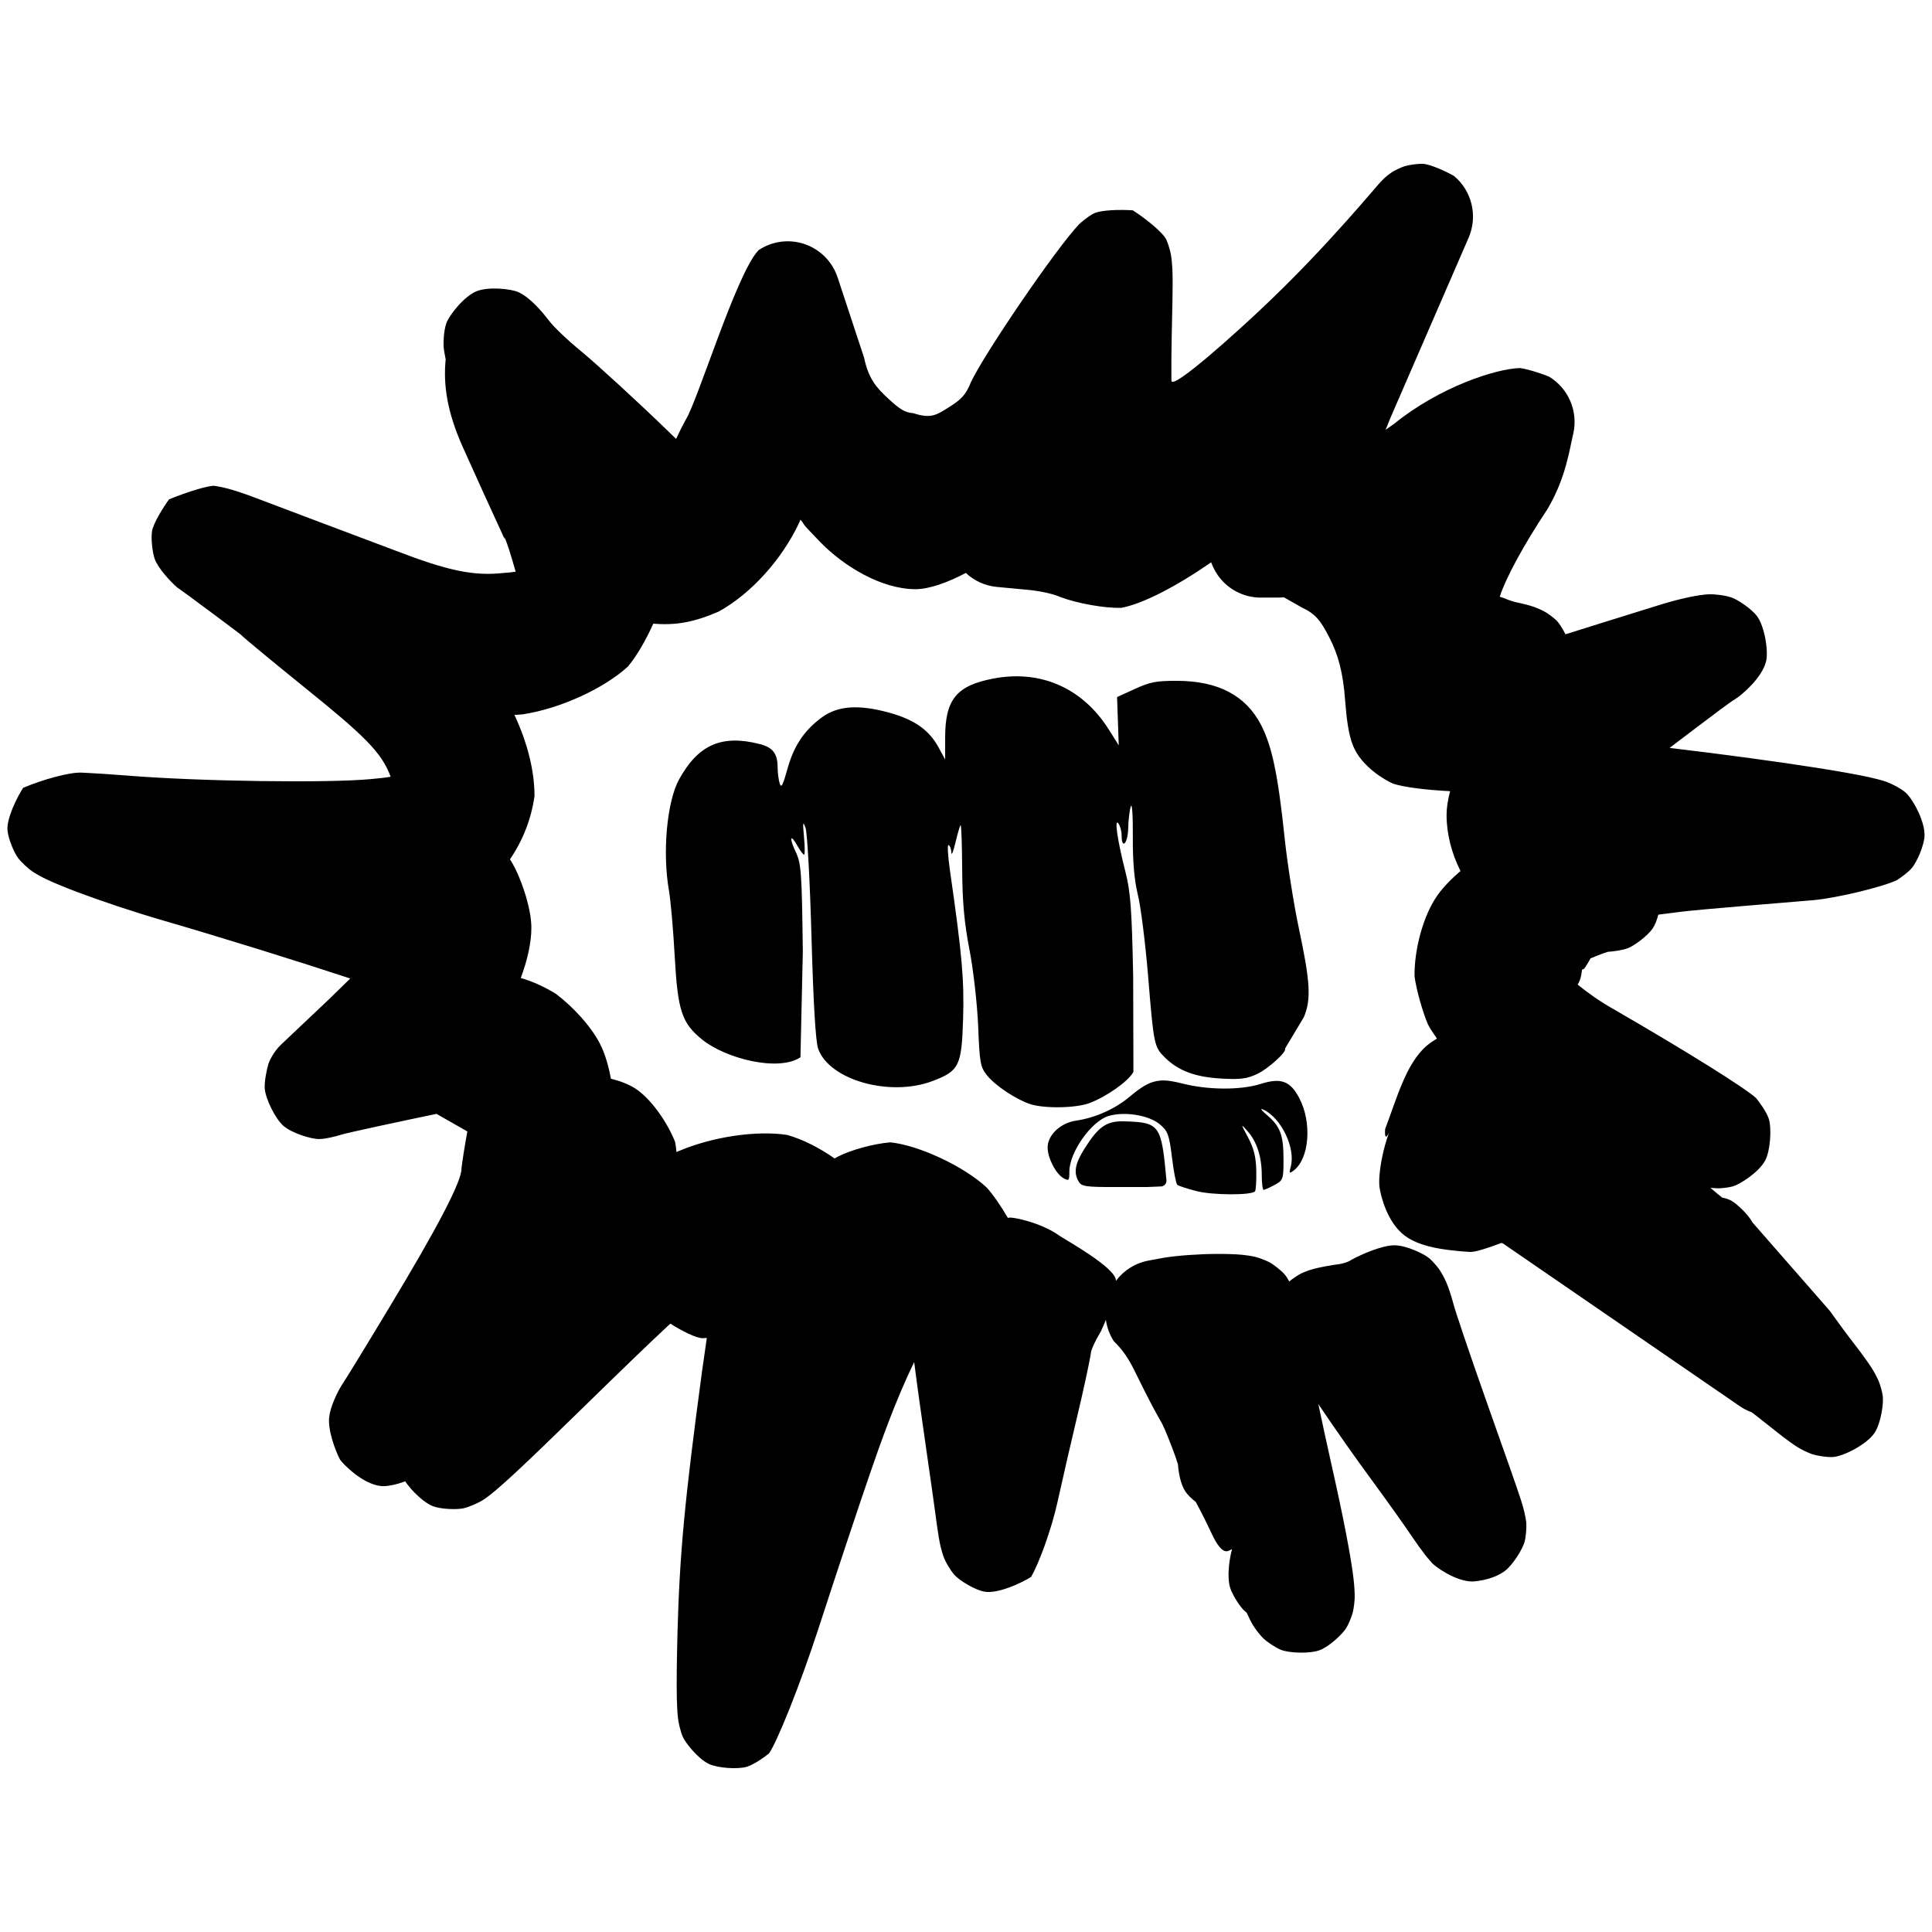<svg viewBox="0 0 512 512" xmlns="http://www.w3.org/2000/svg">
  <defs>
    <style type="text/css" id="current-color-scheme">.ColorScheme-Text { color:#000000; }</style>
  </defs><path class="ColorScheme-Text" fill="currentColor" d="m313.211 287.111c6.81 1.767 15.52 1.829 20.859.146 5.382-1.703 7.838-.81 10.228 3.699 3.44 6.482 2.704 16.1-1.452 19.237-1.184.895-1.272.77-.782-1.017 1.318-4.862-2.456-12.799-7.145-15.063-1.118-.539-.783-.02.892 1.434 3.507 3.012 4.334 5.256 4.334 11.759 0 5.214-.112 5.506-2.391 6.732-1.318.706-2.612 1.287-2.88 1.287-.269 0-.493-1.744-.493-3.864 0-4.861-1.295-8.914-3.751-11.676-1.876-2.119-1.876-2.077.157 1.724 1.517 2.868 2.077 5.174 2.143 8.851.045 2.742-.111 5.152-.356 5.381-1.14 1.06-11.28.997-15.478-.084-2.502-.643-4.802-1.391-5.114-1.683-.313-.289-.961-3.572-1.406-7.291-.738-6.046-1.096-6.96-3.24-8.746-2.926-2.432-9.357-3.449-13.579-2.182-4.533 1.371-10.362 9.619-10.362 14.688 0 2.451-.133 2.598-1.563 1.787-2.032-1.164-4.199-5.36-4.199-8.123 0-3.304 3.395-6.524 7.548-7.126 5.093-.749 10.319-3.096 14.161-6.316 3.349-2.826 5.537-4.114 8.194-4.301 1.588-.125 3.352.166 5.675.747zm-4.087 25.679c.066.749-.492 1.476-1.252 1.621l-3.975.167h-8.598c-7.66 0-8.687-.167-9.447-1.454-1.384-2.37-.961-4.717 1.541-8.705 3.775-5.964 5.896-7.418 10.743-7.251 9.223.311 9.648.892 10.988 15.622zm-15.188-119.315 2.546 4.051-.223-6.399-.224-6.399 4.736-2.161c4.041-1.848 5.672-2.16 11.233-2.139 10.833.041 18.135 3.885 22.177 11.655 2.903 5.609 4.512 13.234 6.253 29.917.716 6.836 2.435 17.68 3.797 24.1 3.016 14.128 3.282 18.782 1.295 23.478l-5.002 8.351c.692.644-4.444 5.319-7.325 6.67-2.792 1.308-4.424 1.516-9.581 1.225-6.856-.375-11.39-2.078-14.941-5.61-2.814-2.784-2.926-3.304-4.422-21.628-.716-8.601-1.92-18.241-2.703-21.419-.96-3.968-1.384-8.851-1.341-15.561.046-5.403-.2-8.954-.534-7.916-.335 1.038-.649 3.657-.693 5.838-.089 3.989-1.72 5.754-1.742 1.891 0-1.143-.38-2.577-.848-3.2-1.14-1.537-.269 4.509 1.853 12.798 1.363 5.319 1.699 10.014 2.055 27.611l.067 25.45c-1.451 2.597-7.236 6.587-11.636 8.249-3.595 1.35-11.948 1.495-15.723.269-3.684-1.204-9.157-4.819-11.389-7.561-1.81-2.224-2.012-3.305-2.39-12.965-.245-5.901-1.251-14.875-2.301-20.339-1.405-7.251-1.897-12.84-1.942-21.587-.045-6.482-.224-11.655-.426-11.468-.178.166-.804 2.264-1.361 4.633-.558 2.369-1.028 3.573-1.073 2.659-.021-.913-.357-1.827-.736-2.036-.38-.207-.201 2.909.379 6.919 3.172 22.002 3.775 28.837 3.462 39.079-.379 12.57-1.027 13.899-8.174 16.58-11.278 4.237-27.291-.292-30.238-8.581-.671-1.891-1.273-12.071-1.766-29.605-.402-14.69-1.116-27.736-1.585-28.983-.693-1.849-.76-1.392-.402 2.452.246 2.596.268 4.715.022 4.715-.223 0-1.027-1.039-1.742-2.327-1.943-3.448-2.278-2.201-.446 1.642 1.428 2.992 1.607 5.568 1.854 26.468l-.627 27.903c-5.874 3.884-19.765.352-26.018-4.674-5.427-4.385-6.499-7.626-7.303-22.044-.379-7.023-1.072-14.876-1.519-17.432-1.785-10.096-.557-23.601 2.681-29.501 5.069-9.204 11.279-11.925 21.349-9.37 3.486.893 4.735 2.514 4.759 6.129 0 1.372.245 3.303.536 4.28.424 1.392.848.582 2.054-3.761 1.675-6.108 4.422-10.242 9.112-13.691 4.199-3.095 9.693-3.49 17.732-1.309 6.813 1.871 10.699 4.592 13.244 9.287l1.72 3.178v-5.817c0-10.117 3.015-13.795 12.774-15.644 1.564-.312 3.128-.499 4.646-.561 10.675-.52 19.989 4.509 26.04 14.211zm74.431-82.477-1.161 2.902 2.339-1.66c11.955-9.665 26.88-14.537 33.234-14.702 1.554.156 5.212 1.233 7.735 2.276 5.139 3.099 7.731 9.152 6.435 15.032-1.011 4.115-1.902 11.732-6.896 20.144-6.229 9.342-10.998 18.167-12.606 23.152.483.143.921.29 1.299.439 1.213.533 2.811 1.022 3.8 1.181 1.255.267 2.973.713 4.04 1.092.69.246 2.048.828 2.887 1.306.644.367 2.152 1.428 2.984 2.236.632.613 1.57 2.018 2.41 3.701 6.027-1.892 14.327-4.494 25.802-8.05 4.65-1.407 9.569-2.48 12.351-2.562 1.228-.036 4.113.238 5.905.874 1.592.565 5.248 2.95 6.763 5.011 1.889 2.57 3.045 9.096 2.33 11.936-1.082 4.294-6.21 8.743-8.319 10.074-1.046.579-3.585 2.469-17.243 12.821 14.865 1.77 28.648 3.649 38.779 5.24 5.715.897 10.582 1.756 13.799 2.451 1.738.375 3.689.876 4.935 1.315.992.35 3.516 1.547 4.995 2.79 1.716 1.443 5.273 7.572 5.052 11.631-.133 2.464-2.018 6.837-3.365 8.414-.974 1.141-3.029 2.614-3.945 3.209-3.968 1.853-15.675 4.668-21.943 5.284-3.081.275-11.576.972-18.855 1.574-7.224.597-14.964 1.301-17.082 1.597-1.096.136-3.045.388-5.362.687-.354 1.415-.854 2.731-1.523 3.706-1.251 1.825-4.692 4.461-6.531 5.174-1.391.54-3.764.841-4.976.945-.093-.16-2.347.68-4.944 1.765-.444.876-1.078 1.879-1.392 2.352-.331.494-.619.664-.83.56-.136 1.115-.322 2.157-.588 2.837-.15.382-.345.789-.571 1.207 2.83 2.297 5.974 4.5 9.354 6.409 19.745 11.409 34.818 20.853 37.883 23.62.81.97 2.742 3.583 3.361 5.401.866 2.546.46 8.594-.906 11.153-1.756 3.286-6.9 6.407-8.518 6.864-1.294.365-3.201.524-3.762.526-.524.002-1.284-.046-1.601-.076-.185-.018-.411-.042-.65-.071.671.584 1.306 1.125 1.901 1.619.492.408.884.727 1.211.986.909.172 1.751.439 2.457.839 1.589.9 4.407 3.662 5.392 5.427.046.081.09.167.136.257l20.109 22.985c.316.362.615.74.892 1.133 1.399 1.979 4.165 5.753 6.202 8.362 1.951 2.526 3.554 4.743 4.502 6.248.598.948 1.418 2.458 1.84 3.488.331.806.877 2.645 1.036 3.808.271 1.966-.48 7.158-2.094 9.692-1.998 3.138-8.363 6.36-11.11 6.517-1.745.1-4.477-.408-5.495-.75-1.262-.423-2.984-1.318-3.775-1.804-1.223-.751-2.808-1.91-4.064-2.876-2.427-1.868-5.16-4.122-7.263-5.728-.376-.287-.674-.513-.921-.695-1.107-.398-2.175-.941-3.175-1.628l-62.782-43.139c-.13-.037-.258-.075-.386-.115-3.595 1.394-7.019 2.446-8.265 2.39-1.459-.066-3.507-.247-5.43-.487-3.006-.368-8.26-1.16-11.783-3.735-4.841-3.538-6.535-10.821-6.841-13.052-.348-3.627.937-10.051 2.586-14.453-.682 1.495-1.263 1.849-1.078-.834 3.035-7.908 5.517-17.453 11.089-22.14.791-.665 1.689-1.268 2.644-1.843-.964-1.355-1.768-2.61-2.348-3.693-1.379-3.141-3.07-9.057-3.58-12.719-.143-6.96 2.244-16.252 6.157-21.685 1.531-2.125 3.629-4.286 6.012-6.301-2.325-4.69-3.687-9.739-3.687-14.891 0-1.855.341-3.996.934-6.273-6.384-.334-12.205-1.031-15.099-2.001-2.08-.896-8.273-4.403-10.578-9.955-1.329-3.199-1.765-7.577-2.118-11.845-.548-7.708-1.876-12.433-4.262-17.043-2.221-4.291-3.497-6.087-7.277-7.868l-4.684-2.653c-.648.043-1.212.06-1.661.061h-4.495c-4.059 0-7.916-1.778-10.564-4.87-1.141-1.334-2.009-2.856-2.578-4.479-9.253 6.405-18.141 11.02-23.858 12.066-4.297.115-11.474-1.126-16.045-2.844-1.923-.886-5.886-1.727-9.239-1.982l-7.673-.722c-3.113-.293-5.986-1.621-8.208-3.705-4.714 2.502-9.675 4.307-13.329 4.307-9.027 0-19.065-6.09-25.315-12.556-5.822-6.021-3.428-3.741-5.159-5.868-.023.037-.046.074-.068.111-.071.18-.158.388-.258.626-4.589 9.837-12.802 18.875-21.347 23.614-6.5 2.819-11.4 3.717-17.345 3.204-2.031 4.515-4.518 8.764-6.724 11.365-6.391 5.863-18.033 11.19-27.935 12.678-.655.065-1.373.11-2.143.139 3.464 7.409 5.304 14.763 5.322 21.48-.851 6.085-3.098 11.817-6.501 16.781.529.846.997 1.669 1.381 2.445 2.094 4.221 4.288 11.012 4.288 15.688 0 4.015-1.07 8.68-2.811 13.326 3.325.974 6.199 2.322 9.261 4.17 4.503 3.356 9.462 8.711 11.84 13.483 1.26 2.529 2.196 5.74 2.776 9.031 2.393.602 4.61 1.436 6.306 2.498 4.316 2.702 8.717 9.177 10.711 14.245.164.842.288 1.745.374 2.701.181-.079.362-.157.542-.234 9.159-3.898 20.802-5.535 28.821-4.293 4.17 1.192 8.591 3.449 12.528 6.225.256-.148.506-.287.751-.414 3.606-1.882 9.743-3.519 14.028-3.852 7.524.749 19.533 6.357 25.534 11.973 1.791 1.994 3.725 4.813 5.63 8.071.475-.543 8.66 1.133 13.481 4.59 1.462 1.049 15.381 8.667 15.136 12.073 2.082-2.789 5.153-4.733 8.643-5.374l4.106-.754c3.645-.615 9.602-.996 14.034-1.011 2.271-.012 4.761.056 6.525.214 1.025.092 2.634.32 3.707.587.806.2 2.695.86 3.836 1.495.899.5 2.93 2.04 3.922 3.198.364.425.769 1.064 1.169 1.826.031-.029.061-.056.09-.081.838-.736 2.336-1.683 2.935-1.988.712-.364 1.846-.801 2.336-.959.66-.215 1.664-.473 2.345-.626 1.189-.265 2.964-.586 4.569-.833 1.698-.157 3.343-.658 4.193-1.272 2.67-1.462 8.103-3.848 11.402-3.848 3.123 0 7.875 2.264 9.277 3.474.896.773 2.123 2.221 2.59 2.894.643.929 1.454 2.464 1.84 3.342.625 1.421 1.378 3.735 1.851 5.539.467 1.978 4.618 14.213 9.258 27.334 4.973 14.044 7.501 21.178 8.677 24.803.681 2.106 1.338 4.622 1.458 6.334.072 1.027-.076 3.375-.418 4.709-.584 2.28-3.32 6.416-5.236 7.851-3.6 2.696-8.797 2.818-8.589 2.818-4.527 0-9.824-3.922-10.686-4.838-.542-.577-1.29-1.471-1.836-2.165-.984-1.254-2.335-3.13-3.532-4.903-1.981-2.963-6.808-9.728-10.708-15.038-3.883-5.281-9.238-12.818-14.12-20.098.971 4.625 2.359 11.019 3.554 16.331 3.119 13.823 5.147 24.394 5.798 30.082.186 1.617.317 3.568.289 4.884-.019.918-.21 2.773-.505 3.944-.227.904-1.01 2.946-1.688 4.069-1.004 1.659-4.501 4.922-6.965 5.888-2.672 1.047-8.214.826-10.408-.059-1.508-.609-3.753-2.176-4.575-2.96-1.004-.956-2.285-2.686-2.804-3.55-.509-.848-1.12-2.09-1.674-3.317-.261-.199-.493-.394-.687-.583-1.412-1.369-3.214-4.49-3.683-5.989-.978-3.127-.105-8.193.493-10.272-.907.295-2.342 2.417-5.422-4.157-1.537-3.28-2.996-6.187-4.209-8.355-.003-.007-.007-.013-.011-.019-1.15-.903-2.149-1.87-2.718-2.727-1.211-1.824-1.804-4.73-1.982-7.309-.025-.005-.047-.037-.064-.098-.335-1.158-.816-2.534-1.523-4.358-1.442-3.711-2.385-6.009-3.084-7.059-7.21-12.821-7.164-15.931-12.346-21.054-1.104-1.728-1.8-3.65-2.074-5.625-.394.968-.831 1.971-1.316 3.013-1.6 2.696-2.741 5.165-2.693 6.027-.458 2.733-2.057 10.128-3.531 16.268-1.423 5.937-3.823 16.321-5.305 23.054-1.547 7.015-4.894 16.254-7 19.77-2.555 1.639-8.839 4.51-12.291 3.905-2.771-.486-6.777-3.103-7.93-4.367-1.187-1.3-2.436-3.603-2.773-4.434-.377-.932-.789-2.377-.98-3.207-.309-1.342-.656-3.395-.908-5.268-.413-3.141-1.718-12.531-2.941-20.881-1.175-8.051-2.553-17.952-3.137-22.683-4.905 10.026-8.935 21.44-11.751 29.64-2.878 8.323-9.049 26.891-13.709 41.24-4.755 14.538-10.763 29.584-13.011 32.816-1.116.918-3.952 2.954-5.876 3.539-2.414.735-7.74.343-10.014-.728-2.993-1.41-6.286-5.658-6.967-7.224-.622-1.43-1.109-3.671-1.238-4.67-.177-1.357-.293-3.458-.337-5.53-.083-3.895-.018-9.876.179-17.496.566-20.703 1.886-34.946 6.504-69.168.483-3.498.902-6.405 1.263-8.824-.404.04-.796.065-1.134.064-1.701-.002-5.389-1.877-8.54-3.853-5.136 4.744-12.684 12.048-24.297 23.391-13.538 13.211-21.68 21.033-25.375 23.368-.985.623-3.451 1.806-5.211 2.188-1.595.346-5.738.281-7.998-.561-2.335-.87-5.655-4.021-7.38-6.6-2.35.88-4.86 1.414-6.389 1.254-5.042-.528-10.131-5.958-10.849-6.96-1.34-2.521-3.28-7.907-2.908-11.281.312-2.843 2.172-6.667 3.365-8.55.621-.872 6.303-10.119 12.617-20.624 12.611-20.909 19.214-33.417 19.086-36.768.237-2.041.878-6.166 1.556-9.793l-8.174-4.658c-7.019 1.448-24.647 5.196-25.486 5.582-1.296.411-4.002 1.084-5.592 1.089-2.267.007-7.268-1.605-9.412-3.432-2.296-1.956-4.838-7.333-5.032-9.961-.139-1.868.552-5.085.983-6.566.75-1.961 1.931-3.727 3.452-5.168l12.293-11.635c2.337-2.286 4.299-4.201 5.94-5.784-13.153-4.351-34.349-10.956-49.585-15.37-7.903-2.299-16.468-5.17-22.723-7.53-3.196-1.206-6.235-2.453-8.265-3.42-1.163-.554-2.79-1.433-3.815-2.143-.822-.568-2.753-2.247-3.753-3.62-.89-1.222-2.497-4.854-2.699-7.197-.265-3.076 2.446-8.625 4.147-11.247 5.11-2.173 12.243-4.186 15.558-4.034 3.177.145 7.56.424 12.171.794 19.041 1.545 53.245 2.002 64.441.917 2.33-.2 3.97-.396 5.223-.622-2.37-6.446-6.999-10.917-22.911-23.742-8.24-6.677-15.703-12.819-16.764-13.876.178.056-15.571-11.72-16.859-12.502-1.815-1.569-5.084-5.106-5.979-7.554-.586-1.602-1.049-5.339-.728-7.382.34-2.164 3.091-6.499 4.508-8.45 4.661-1.922 10.629-3.787 12.152-3.574.951.134 2.346.437 3.341.7 1.767.466 4.303 1.298 6.571 2.153 3.847 1.468 11.209 4.253 16.336 6.171 5.168 1.933 14.856 5.579 21.552 8.113 13.889 5.342 20.783 6.843 28.776 5.932 1.217-.067 2.243-.176 3.136-.327-2.838-10.036-3.381-9.845-2.855-8.415-.482-1.31-2.076-4.384-11.198-24.696-4.09-9.192-5.172-16.334-4.496-23.168-.174-.856-.43-2.169-.532-3.229-.092-.962-.032-4.138.685-6.26.745-2.207 4.742-7.209 7.993-8.541 3.113-1.276 9.133-.685 11.146.238 3.168 1.452 6.299 5.23 8.053 7.495 1.211 1.658 4.976 5.239 8.578 8.181 4.297 3.556 14.743 13.135 23.088 21.21.732.707 1.417 1.372 2.055 1.997.791-1.712 1.627-3.403 2.489-4.962 3.264-5.127 13.517-38.995 19.367-45.06 3.615-2.42 8.147-3.007 12.255-1.588s7.322 4.682 8.693 8.824l7.024 21.289c1.161 5.543 3.236 7.92 6.511 10.924 2.944 2.701 4.228 3.566 6.527 3.755 4.685 1.538 6.116.497 9.506-1.621 3.172-1.981 4.487-3.35 5.718-6.52 3.672-7.778 22.578-35.486 28.71-41.935.565-.529 2.404-2.109 3.891-2.852 1.898-.948 7.052-1.061 10.359-.823 3.412 2.202 8.016 5.881 8.891 7.823.501 1.116 1.006 2.933 1.162 3.77.219 1.171.368 2.876.42 4.077.093 2.135.072 5.068.016 8.126-.11 6.061-.353 13.744-.278 21.307.03 2.982 19.269-14.682 23.284-18.478 9.248-8.663 17.076-17.064 22.863-23.526 2.86-3.194 5.119-5.809 6.736-7.687.804-.935 1.474-1.716 1.956-2.266.262-.3.599-.677.841-.935.182-.193.624-.639.94-.924.293-.265 1.169-.975 1.793-1.38.579-.376 2.286-1.257 3.442-1.618.944-.294 3.36-.681 4.78-.615 1.978.092 6.089 1.983 8.249 3.207 4.781 3.98 6.363 10.659 3.88 16.377zm-234.559 32.09c.001.001.001.001.001.002 0-.001 0-.001-.001-.002z"/></svg>
